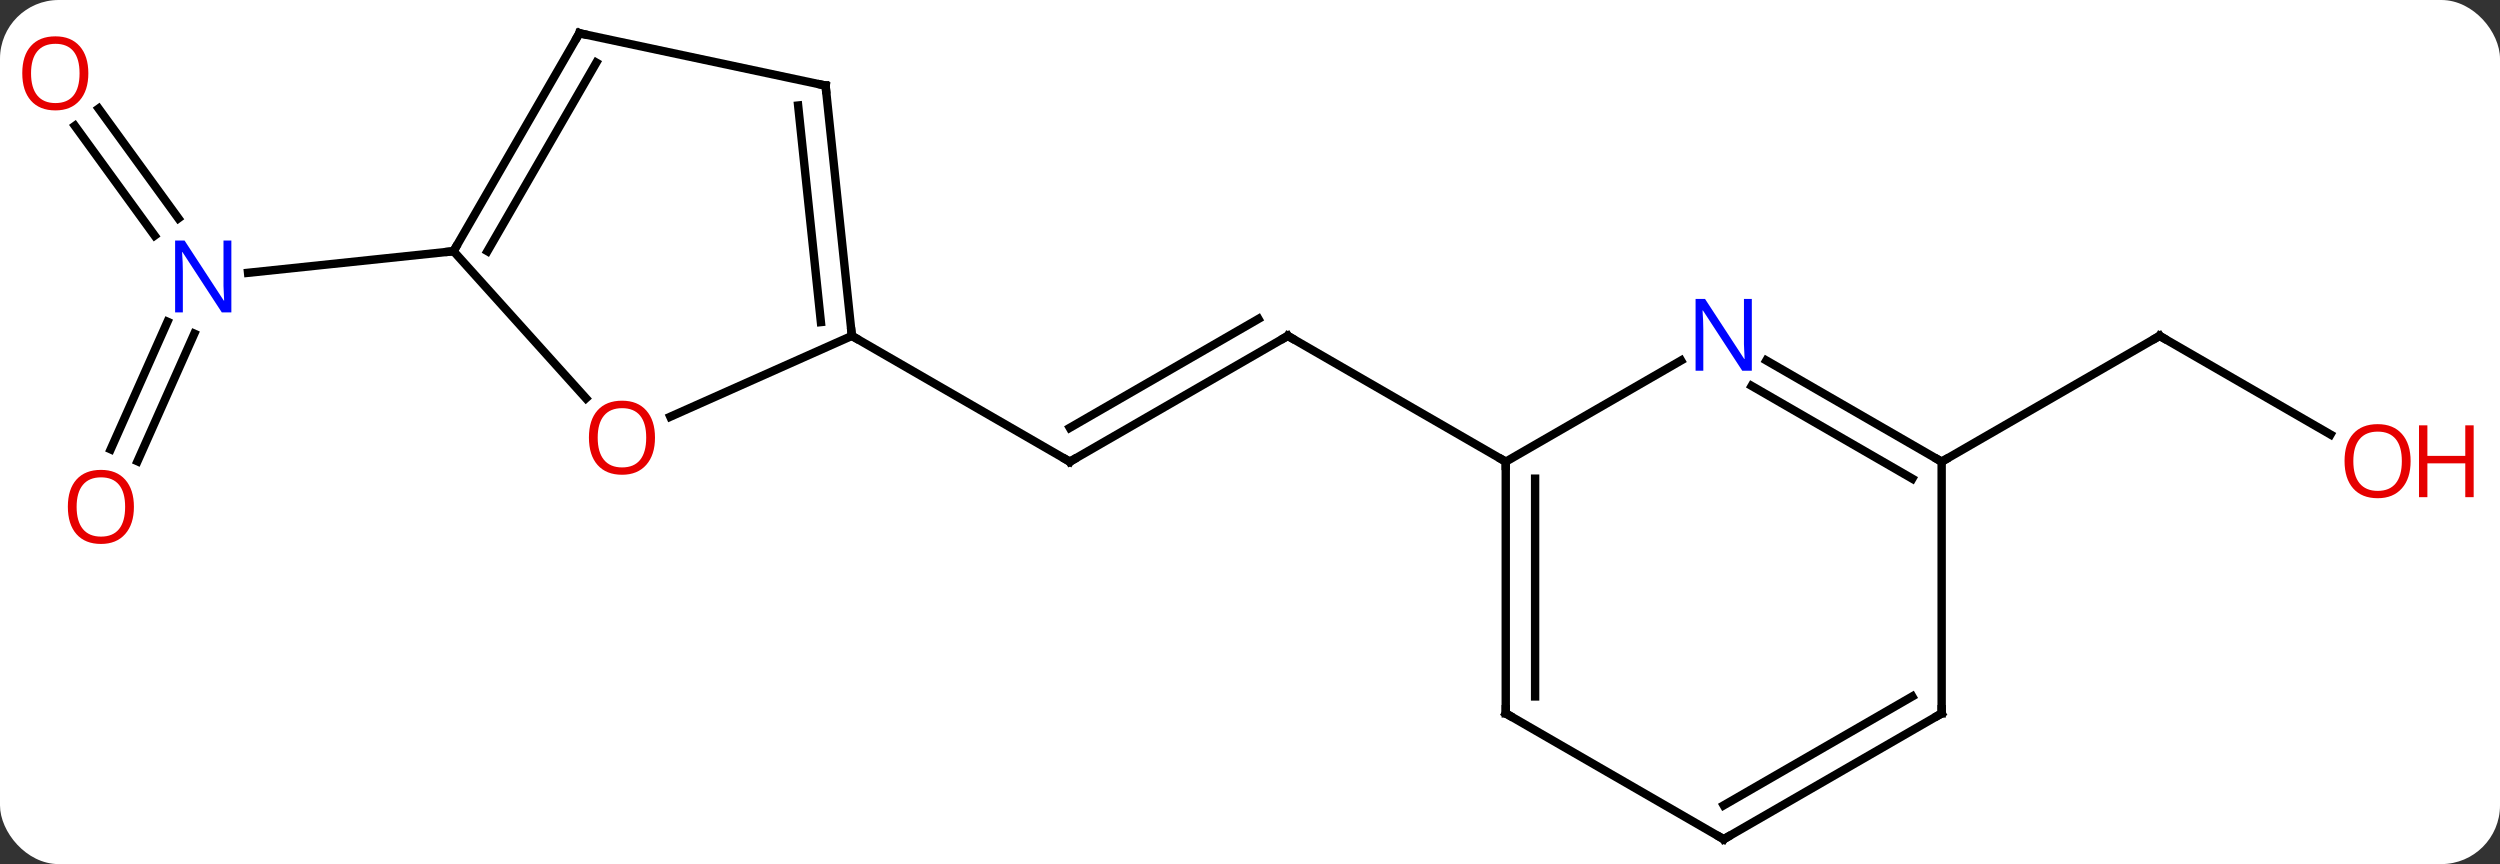 <svg width="298" viewBox="0 0 298 103" style="fill-opacity:1; color-rendering:auto; color-interpolation:auto; text-rendering:auto; stroke:black; stroke-linecap:square; stroke-miterlimit:10; shape-rendering:auto; stroke-opacity:1; fill:black; stroke-dasharray:none; font-weight:normal; stroke-width:1; font-family:'Open Sans'; font-style:normal; stroke-linejoin:miter; font-size:12; stroke-dashoffset:0; image-rendering:auto;" height="103" class="cas-substance-image" xmlns:xlink="http://www.w3.org/1999/xlink" xmlns="http://www.w3.org/2000/svg"><rect x="0" y="0" width="298" height="103" fill="#333333" stroke="none"/><svg class="cas-substance-single-component"><rect y="0" x="0" width="298" stroke="none" ry="7" rx="7" height="103" fill="white" class="cas-substance-group"/><svg y="0" x="0" width="298" viewBox="0 0 298 103" style="fill:black;" height="103" class="cas-substance-single-component-image"><svg><g><g transform="translate(145,52)" style="text-rendering:geometricPrecision; color-rendering:optimizeQuality; color-interpolation:linearRGB; stroke-linecap:butt; image-rendering:optimizeQuality;"><line y2="-11.964" y1="3.036" x2="8.505" x1="-17.478" style="fill:none;"/><line y2="-13.985" y1="-1.006" x2="5.005" x1="-17.478" style="fill:none;"/><line y2="-11.964" y1="3.036" x2="-43.458" x1="-17.478" style="fill:none;"/><line y2="3.036" y1="-11.964" x2="34.485" x1="8.505" style="fill:none;"/><line y2="1.56" y1="-13.649" x2="-131.807" x1="-125.036" style="fill:none;"/><line y2="2.984" y1="-12.226" x2="-128.61" x1="-121.839" style="fill:none;"/><line y2="-39.06" y1="-25.974" x2="-133.244" x1="-123.735" style="fill:none;"/><line y2="-37.003" y1="-23.917" x2="-136.075" x1="-126.567" style="fill:none;"/><line y2="-22.056" y1="-19.482" x2="-90.939" x1="-115.433" style="fill:none;"/><line y2="-0.205" y1="-11.964" x2="132.794" x1="112.428" style="fill:none;"/><line y2="3.036" y1="-11.964" x2="86.445" x1="112.428" style="fill:none;"/><line y2="-2.327" y1="-11.964" x2="-65.099" x1="-43.458" style="fill:none;"/><line y2="-41.799" y1="-11.964" x2="-46.593" x1="-43.458" style="fill:none;"/><line y2="-39.424" y1="-13.608" x2="-49.863" x1="-47.15" style="fill:none;"/><line y2="-22.056" y1="-4.524" x2="-90.939" x1="-75.153" style="fill:none;"/><line y2="-48.036" y1="-41.799" x2="-75.939" x1="-46.593" style="fill:none;"/><line y2="-48.036" y1="-22.056" x2="-75.939" x1="-90.939" style="fill:none;"/><line y2="-44.536" y1="-22.056" x2="-73.918" x1="-86.898" style="fill:none;"/><line y2="-9.029" y1="3.036" x2="55.381" x1="34.485" style="fill:none;"/><line y2="33.036" y1="3.036" x2="34.485" x1="34.485" style="fill:none;"/><line y2="31.015" y1="5.057" x2="37.985" x1="37.985" style="fill:none;"/><line y2="3.036" y1="-9.029" x2="86.445" x1="65.549" style="fill:none;"/><line y2="5.057" y1="-5.998" x2="82.945" x1="63.799" style="fill:none;"/><line y2="48.036" y1="33.036" x2="60.465" x1="34.485" style="fill:none;"/><line y2="33.036" y1="3.036" x2="86.445" x1="86.445" style="fill:none;"/><line y2="33.036" y1="48.036" x2="86.445" x1="60.465" style="fill:none;"/><line y2="31.015" y1="43.995" x2="82.945" x1="60.465" style="fill:none;"/><path style="fill:none; stroke-miterlimit:5;" d="M-17.045 2.786 L-17.478 3.036 L-17.911 2.786"/><path style="fill:none; stroke-miterlimit:5;" d="M8.072 -11.714 L8.505 -11.964 L8.938 -11.714"/></g><g transform="translate(145,52)" style="stroke-linecap:butt; fill:rgb(0,5,255); text-rendering:geometricPrecision; color-rendering:optimizeQuality; image-rendering:optimizeQuality; font-family:'Open Sans'; stroke:rgb(0,5,255); color-interpolation:linearRGB; stroke-miterlimit:5;"><path style="stroke:none;" d="M-117.422 -14.765 L-118.563 -14.765 L-123.251 -21.952 L-123.297 -21.952 Q-123.204 -20.687 -123.204 -19.64 L-123.204 -14.765 L-124.126 -14.765 L-124.126 -23.327 L-123.001 -23.327 L-118.329 -16.171 L-118.282 -16.171 Q-118.282 -16.327 -118.329 -17.187 Q-118.376 -18.046 -118.36 -18.421 L-118.36 -23.327 L-117.422 -23.327 L-117.422 -14.765 Z"/><path style="fill:rgb(230,0,0); stroke:none;" d="M-129.037 8.417 Q-129.037 10.479 -130.077 11.659 Q-131.116 12.839 -132.959 12.839 Q-134.85 12.839 -135.881 11.675 Q-136.912 10.51 -136.912 8.401 Q-136.912 6.307 -135.881 5.159 Q-134.85 4.01 -132.959 4.01 Q-131.1 4.01 -130.069 5.182 Q-129.037 6.354 -129.037 8.417 ZM-135.866 8.417 Q-135.866 10.151 -135.123 11.057 Q-134.381 11.964 -132.959 11.964 Q-131.537 11.964 -130.811 11.065 Q-130.084 10.167 -130.084 8.417 Q-130.084 6.682 -130.811 5.792 Q-131.537 4.901 -132.959 4.901 Q-134.381 4.901 -135.123 5.8 Q-135.866 6.698 -135.866 8.417 Z"/><path style="fill:rgb(230,0,0); stroke:none;" d="M-134.47 -43.261 Q-134.47 -41.199 -135.51 -40.019 Q-136.549 -38.839 -138.392 -38.839 Q-140.283 -38.839 -141.314 -40.004 Q-142.345 -41.168 -142.345 -43.277 Q-142.345 -45.371 -141.314 -46.519 Q-140.283 -47.668 -138.392 -47.668 Q-136.533 -47.668 -135.502 -46.496 Q-134.47 -45.324 -134.47 -43.261 ZM-141.299 -43.261 Q-141.299 -41.527 -140.556 -40.621 Q-139.814 -39.714 -138.392 -39.714 Q-136.97 -39.714 -136.244 -40.613 Q-135.517 -41.511 -135.517 -43.261 Q-135.517 -44.996 -136.244 -45.886 Q-136.97 -46.777 -138.392 -46.777 Q-139.814 -46.777 -140.556 -45.879 Q-141.299 -44.98 -141.299 -43.261 Z"/><path style="fill:none; stroke:black;" d="M112.861 -11.714 L112.428 -11.964 L111.995 -11.714"/><path style="fill:rgb(230,0,0); stroke:none;" d="M142.345 2.966 Q142.345 5.028 141.306 6.208 Q140.267 7.388 138.424 7.388 Q136.533 7.388 135.502 6.223 Q134.47 5.059 134.47 2.95 Q134.47 0.856 135.502 -0.292 Q136.533 -1.441 138.424 -1.441 Q140.283 -1.441 141.314 -0.269 Q142.345 0.903 142.345 2.966 ZM135.517 2.966 Q135.517 4.7 136.26 5.606 Q137.002 6.513 138.424 6.513 Q139.845 6.513 140.572 5.614 Q141.299 4.716 141.299 2.966 Q141.299 1.231 140.572 0.341 Q139.845 -0.55 138.424 -0.55 Q137.002 -0.55 136.26 0.348 Q135.517 1.247 135.517 2.966 Z"/><path style="fill:rgb(230,0,0); stroke:none;" d="M149.861 7.263 L148.861 7.263 L148.861 3.231 L144.345 3.231 L144.345 7.263 L143.345 7.263 L143.345 -1.3 L144.345 -1.3 L144.345 2.341 L148.861 2.341 L148.861 -1.3 L149.861 -1.3 L149.861 7.263 Z"/><path style="fill:none; stroke:black;" d="M-43.51 -12.461 L-43.458 -11.964 L-43.025 -11.714"/><path style="fill:rgb(230,0,0); stroke:none;" d="M-66.925 0.17 Q-66.925 2.232 -67.965 3.412 Q-69.004 4.592 -70.847 4.592 Q-72.738 4.592 -73.769 3.428 Q-74.8 2.263 -74.8 0.154 Q-74.8 -1.94 -73.769 -3.088 Q-72.738 -4.237 -70.847 -4.237 Q-68.988 -4.237 -67.957 -3.065 Q-66.925 -1.893 -66.925 0.17 ZM-73.754 0.17 Q-73.754 1.904 -73.011 2.81 Q-72.269 3.717 -70.847 3.717 Q-69.425 3.717 -68.699 2.818 Q-67.972 1.92 -67.972 0.17 Q-67.972 -1.565 -68.699 -2.455 Q-69.425 -3.346 -70.847 -3.346 Q-72.269 -3.346 -73.011 -2.447 Q-73.754 -1.549 -73.754 0.17 Z"/><path style="fill:none; stroke:black;" d="M-46.541 -41.302 L-46.593 -41.799 L-47.082 -41.903"/><path style="fill:none; stroke:black;" d="M-90.689 -22.489 L-90.939 -22.056 L-91.436 -22.004"/><path style="fill:none; stroke:black;" d="M-75.45 -47.932 L-75.939 -48.036 L-76.189 -47.603"/><path style="fill:none; stroke:black;" d="M34.485 3.536 L34.485 3.036 L34.052 2.786"/><path style="stroke:none;" d="M63.817 -7.808 L62.676 -7.808 L57.988 -14.995 L57.942 -14.995 Q58.035 -13.73 58.035 -12.683 L58.035 -7.808 L57.113 -7.808 L57.113 -16.37 L58.238 -16.37 L62.91 -9.214 L62.957 -9.214 Q62.957 -9.37 62.91 -10.23 Q62.863 -11.089 62.879 -11.464 L62.879 -16.37 L63.817 -16.37 L63.817 -7.808 Z"/><path style="fill:none; stroke:black;" d="M34.485 32.536 L34.485 33.036 L34.918 33.286"/><path style="fill:none; stroke:black;" d="M86.012 2.786 L86.445 3.036 L86.878 2.786"/><path style="fill:none; stroke:black;" d="M60.032 47.786 L60.465 48.036 L60.898 47.786"/><path style="fill:none; stroke:black;" d="M86.445 32.536 L86.445 33.036 L86.012 33.286"/></g></g></svg></svg></svg></svg>